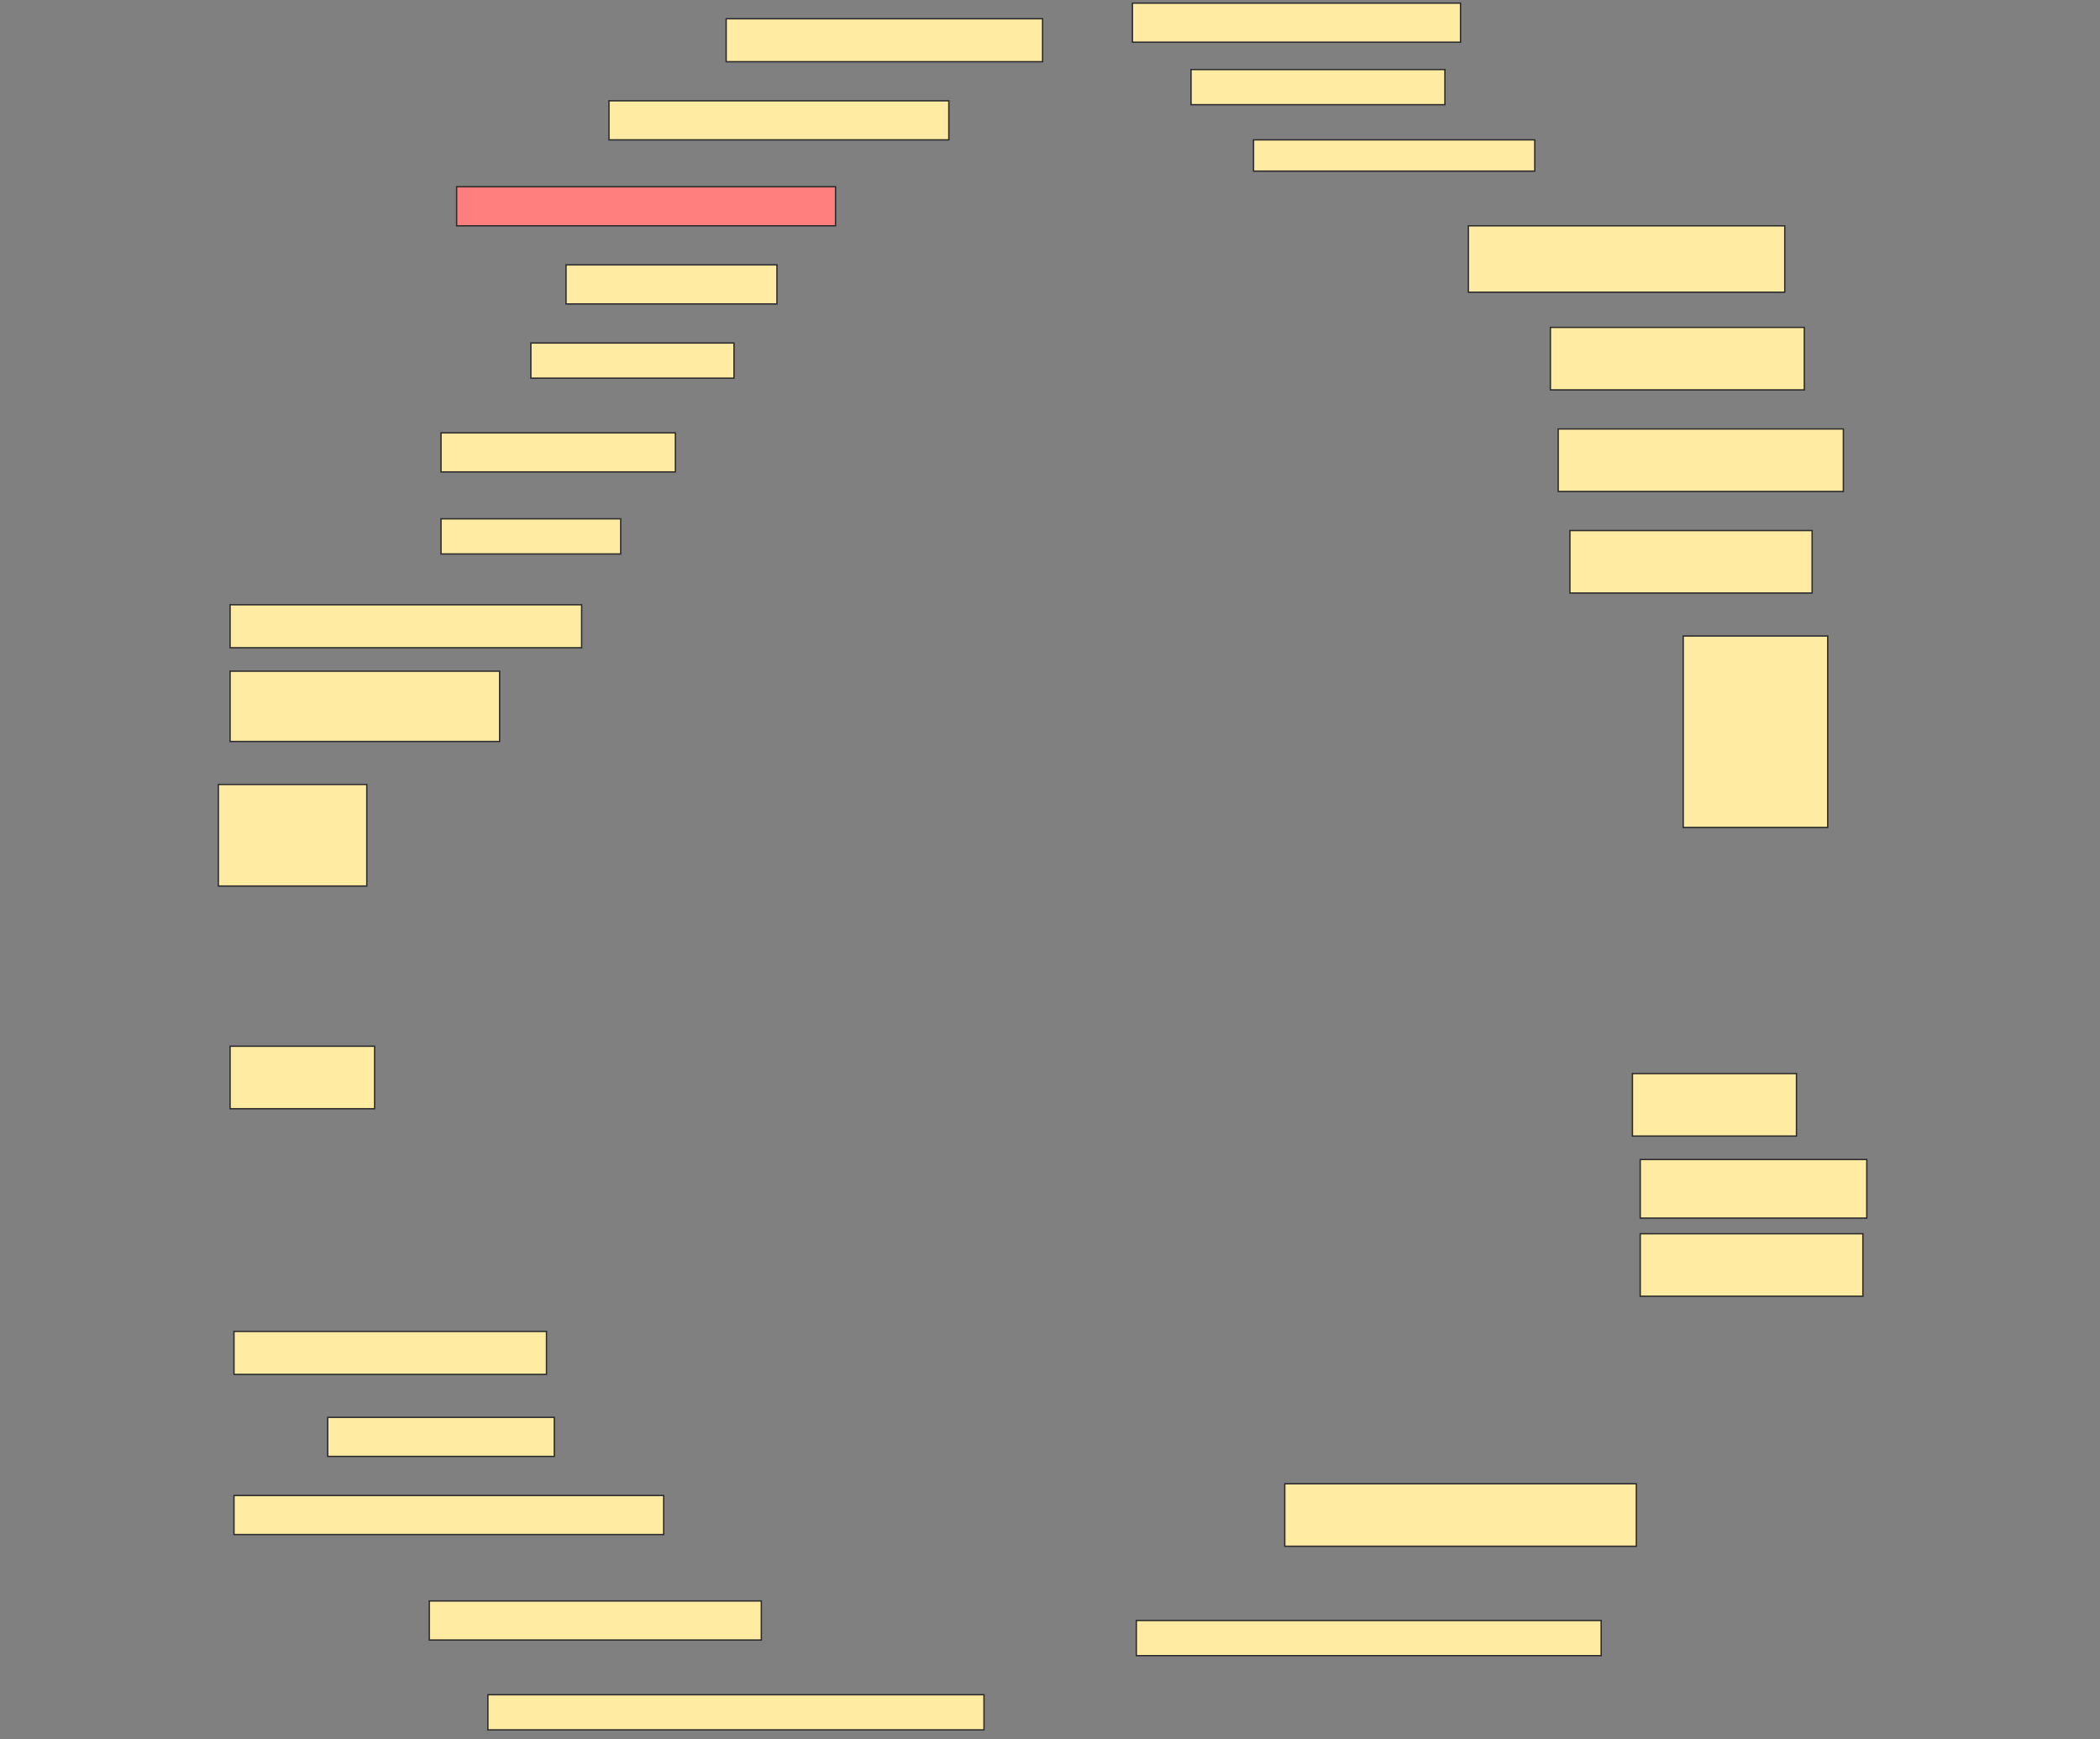 <svg height="1272" width="1536" xmlns="http://www.w3.org/2000/svg">
 <rect width="100%" height="100%" fill="#808080" stroke="none"/>
 <!-- Created with Image Occlusion Enhanced -->
 <g>
  <title>Labels</title>
 </g>
 <g>
  <title>Masks</title>
  <rect fill="#FFEBA2" height="28.571" id="d27d1a4ca9cc4b29984431a5d6c251d7-ao-1" stroke="#2D2D2D" width="240" x="828.286" y="2.286"/>
  <rect fill="#FFEBA2" height="31.429" id="d27d1a4ca9cc4b29984431a5d6c251d7-ao-2" stroke="#2D2D2D" width="231.429" x="531.143" y="13.714"/>
  <rect fill="#FFEBA2" height="25.714" id="d27d1a4ca9cc4b29984431a5d6c251d7-ao-3" stroke="#2D2D2D" width="185.714" x="871.143" y="50.857"/>
  <rect fill="#FFEBA2" height="28.571" id="d27d1a4ca9cc4b29984431a5d6c251d7-ao-4" stroke="#2D2D2D" width="248.571" x="445.429" y="73.714"/>
  <rect fill="#FFEBA2" height="22.857" id="d27d1a4ca9cc4b29984431a5d6c251d7-ao-5" stroke="#2D2D2D" width="205.714" x="916.857" y="102.286"/>
  <rect class="qshape" fill="#FF7E7E" height="28.571" id="d27d1a4ca9cc4b29984431a5d6c251d7-ao-6" stroke="#2D2D2D" width="277.143" x="334" y="136.571"/>
  <rect fill="#FFEBA2" height="28.571" id="d27d1a4ca9cc4b29984431a5d6c251d7-ao-7" stroke="#2D2D2D" width="154.286" x="414" y="193.714"/>
  <rect fill="#FFEBA2" height="48.571" id="d27d1a4ca9cc4b29984431a5d6c251d7-ao-8" stroke="#2D2D2D" width="231.429" x="1074" y="165.143"/>
  <rect fill="#FFEBA2" height="25.714" id="d27d1a4ca9cc4b29984431a5d6c251d7-ao-9" stroke="#2D2D2D" width="148.571" x="388.286" y="250.857"/>
  <rect fill="#FFEBA2" height="45.714" id="d27d1a4ca9cc4b29984431a5d6c251d7-ao-10" stroke="#2D2D2D" width="185.714" x="1134" y="239.429"/>
  <rect fill="#FFEBA2" height="28.571" id="d27d1a4ca9cc4b29984431a5d6c251d7-ao-11" stroke="#2D2D2D" width="171.429" x="322.572" y="316.571"/>
  <rect fill="#FFEBA2" height="45.714" id="d27d1a4ca9cc4b29984431a5d6c251d7-ao-12" stroke="#2D2D2D" width="208.571" x="1139.714" y="313.714"/>
  <rect fill="#FFEBA2" height="25.714" id="d27d1a4ca9cc4b29984431a5d6c251d7-ao-13" stroke="#2D2D2D" width="131.429" x="322.572" y="379.429"/>
  <rect fill="#FFEBA2" height="45.714" id="d27d1a4ca9cc4b29984431a5d6c251d7-ao-14" stroke="#2D2D2D" width="177.143" x="1148.286" y="388"/>
  <rect fill="#FFEBA2" height="31.429" id="d27d1a4ca9cc4b29984431a5d6c251d7-ao-15" stroke="#2D2D2D" width="257.143" x="168.286" y="442.286"/>
  <rect fill="#FFEBA2" height="51.429" id="d27d1a4ca9cc4b29984431a5d6c251d7-ao-16" stroke="#2D2D2D" width="197.143" x="168.286" y="490.857"/>
  <rect fill="#FFEBA2" height="140" id="d27d1a4ca9cc4b29984431a5d6c251d7-ao-17" stroke="#2D2D2D" width="105.714" x="1231.143" y="465.143"/>
  <rect fill="#FFEBA2" height="74.286" id="d27d1a4ca9cc4b29984431a5d6c251d7-ao-18" stroke="#2D2D2D" width="108.571" x="159.714" y="573.714"/>
  <rect fill="#FFEBA2" height="45.714" id="d27d1a4ca9cc4b29984431a5d6c251d7-ao-19" stroke="#2D2D2D" width="105.714" x="168.286" y="765.143"/>
  <rect fill="#FFEBA2" height="45.714" id="d27d1a4ca9cc4b29984431a5d6c251d7-ao-20" stroke="#2D2D2D" width="120" x="1194" y="785.143"/>
  <rect fill="#FFEBA2" height="42.857" id="d27d1a4ca9cc4b29984431a5d6c251d7-ao-21" stroke="#2D2D2D" width="165.714" x="1199.714" y="848"/>
  <rect fill="#FFEBA2" height="45.714" id="d27d1a4ca9cc4b29984431a5d6c251d7-ao-22" stroke="#2D2D2D" stroke-dasharray="null" stroke-linecap="null" stroke-linejoin="null" width="162.857" x="1199.714" y="902.286"/>
  <rect fill="#FFEBA2" height="31.429" id="d27d1a4ca9cc4b29984431a5d6c251d7-ao-23" stroke="#2D2D2D" stroke-dasharray="null" stroke-linecap="null" stroke-linejoin="null" width="228.571" x="171.143" y="973.714"/>
  <rect fill="#FFEBA2" height="28.571" id="d27d1a4ca9cc4b29984431a5d6c251d7-ao-24" stroke="#2D2D2D" stroke-dasharray="null" stroke-linecap="null" stroke-linejoin="null" width="165.714" x="239.714" y="1036.571"/>
  <rect fill="#FFEBA2" height="28.571" id="d27d1a4ca9cc4b29984431a5d6c251d7-ao-25" stroke="#2D2D2D" stroke-dasharray="null" stroke-linecap="null" stroke-linejoin="null" width="314.286" x="171.143" y="1093.714"/>
  <rect fill="#FFEBA2" height="45.714" id="d27d1a4ca9cc4b29984431a5d6c251d7-ao-26" stroke="#2D2D2D" stroke-dasharray="null" stroke-linecap="null" stroke-linejoin="null" width="257.143" x="939.714" y="1085.143"/>
  <rect fill="#FFEBA2" height="28.571" id="d27d1a4ca9cc4b29984431a5d6c251d7-ao-27" stroke="#2D2D2D" stroke-dasharray="null" stroke-linecap="null" stroke-linejoin="null" width="242.857" x="314" y="1170.857"/>
  <rect fill="#FFEBA2" height="25.714" id="d27d1a4ca9cc4b29984431a5d6c251d7-ao-28" stroke="#2D2D2D" stroke-dasharray="null" stroke-linecap="null" stroke-linejoin="null" width="340" x="831.143" y="1185.143"/>
  <rect fill="#FFEBA2" height="25.714" id="d27d1a4ca9cc4b29984431a5d6c251d7-ao-29" stroke="#2D2D2D" stroke-dasharray="null" stroke-linecap="null" stroke-linejoin="null" width="362.857" x="356.857" y="1239.429"/>
 </g>
</svg>